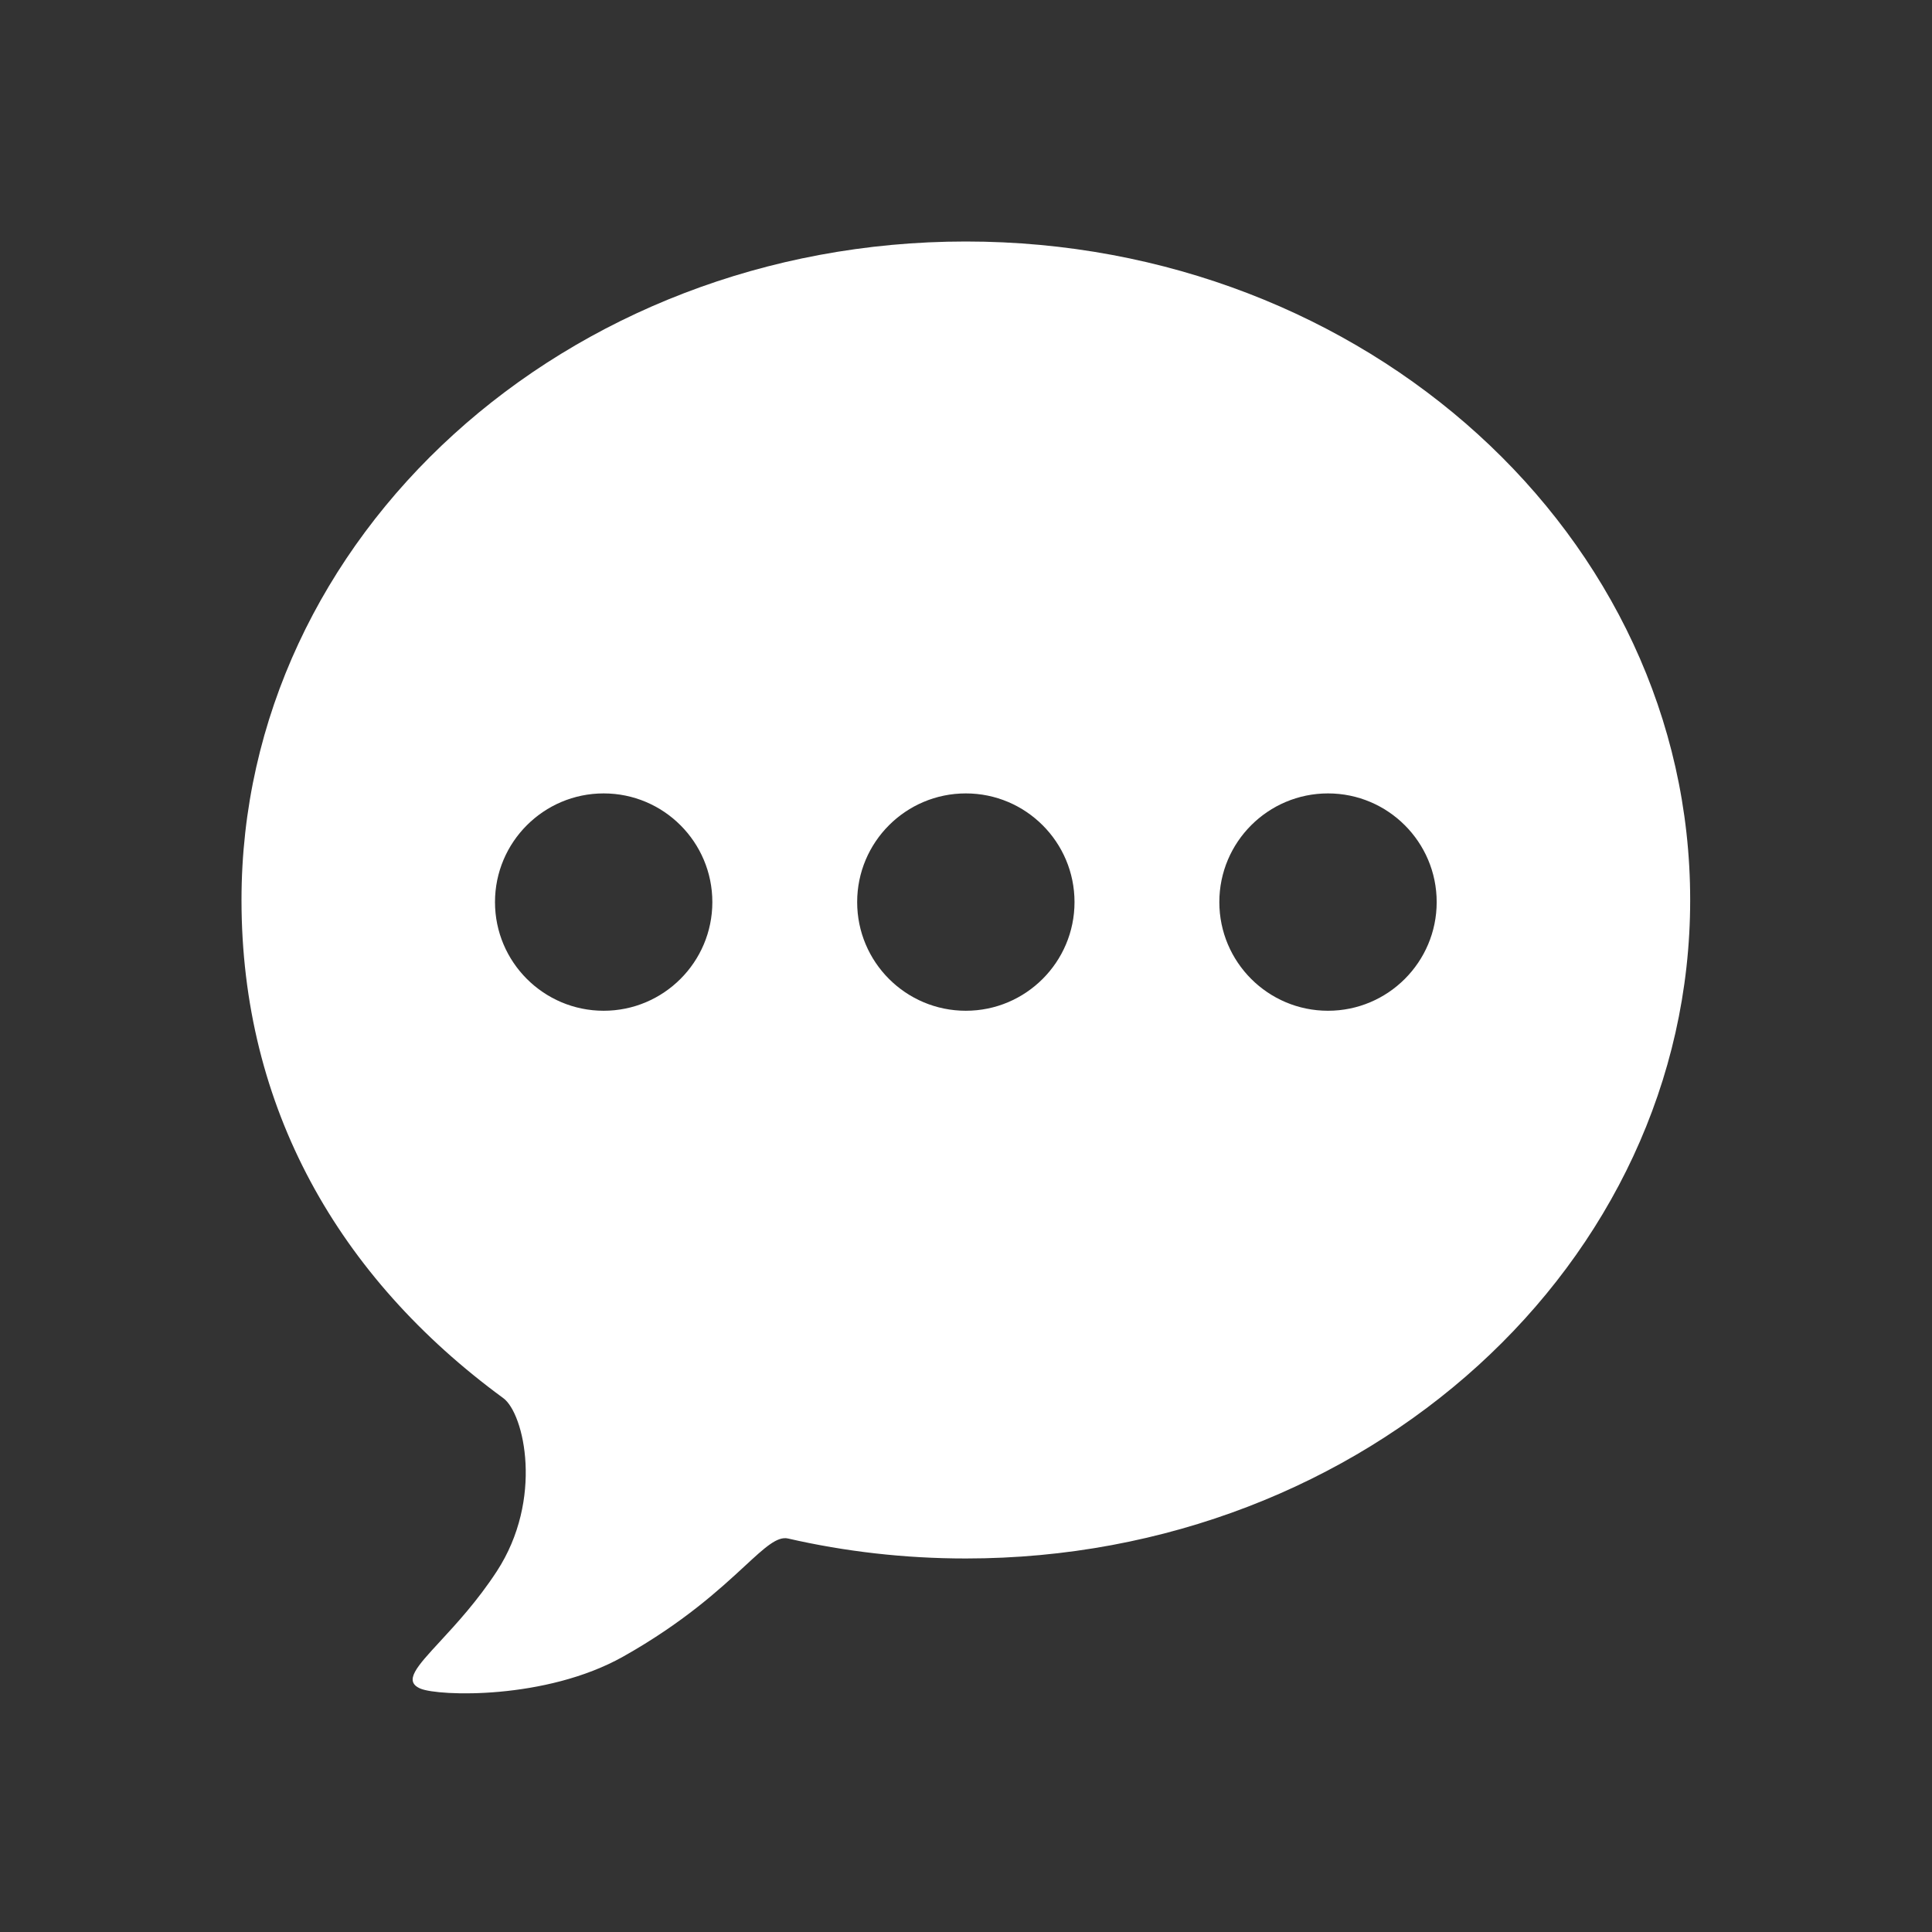<svg width="24" height="24" viewBox="0 0 24 24" fill="#ffffff" xmlns="http://www.w3.org/2000/svg">
  <rect x="0" y="0" width="24" height="24" fill="#333333" stroke="none"/>
  <path fill-rule="evenodd" clip-rule="evenodd" d="M11.998 3C16.967 3 20.996 6.662 20.996 11.18C20.996 15.698 16.967 19.36 11.998 19.36C11.236 19.36 10.496 19.274 9.79 19.112C9.656 19.081 9.504 19.221 9.251 19.455C8.945 19.738 8.49 20.158 7.739 20.58C6.779 21.118 5.449 21.071 5.224 20.977C5.009 20.886 5.175 20.706 5.467 20.39C5.669 20.171 5.932 19.886 6.171 19.52C6.755 18.625 6.513 17.56 6.252 17.368C4.204 15.868 3 13.757 3 11.18C3 6.662 7.029 3 11.998 3ZM7.499 12.556C8.244 12.556 8.849 11.951 8.849 11.206C8.849 10.461 8.244 9.856 7.499 9.856C6.754 9.856 6.149 10.461 6.149 11.206C6.149 11.951 6.754 12.556 7.499 12.556ZM11.998 12.556C12.743 12.556 13.348 11.951 13.348 11.206C13.348 10.461 12.743 9.856 11.998 9.856C11.252 9.856 10.648 10.461 10.648 11.206C10.648 11.951 11.252 12.556 11.998 12.556ZM17.847 11.206C17.847 11.951 17.242 12.556 16.497 12.556C15.752 12.556 15.147 11.951 15.147 11.206C15.147 10.461 15.752 9.856 16.497 9.856C17.242 9.856 17.847 10.461 17.847 11.206Z" fill="white"></path>
</svg>
